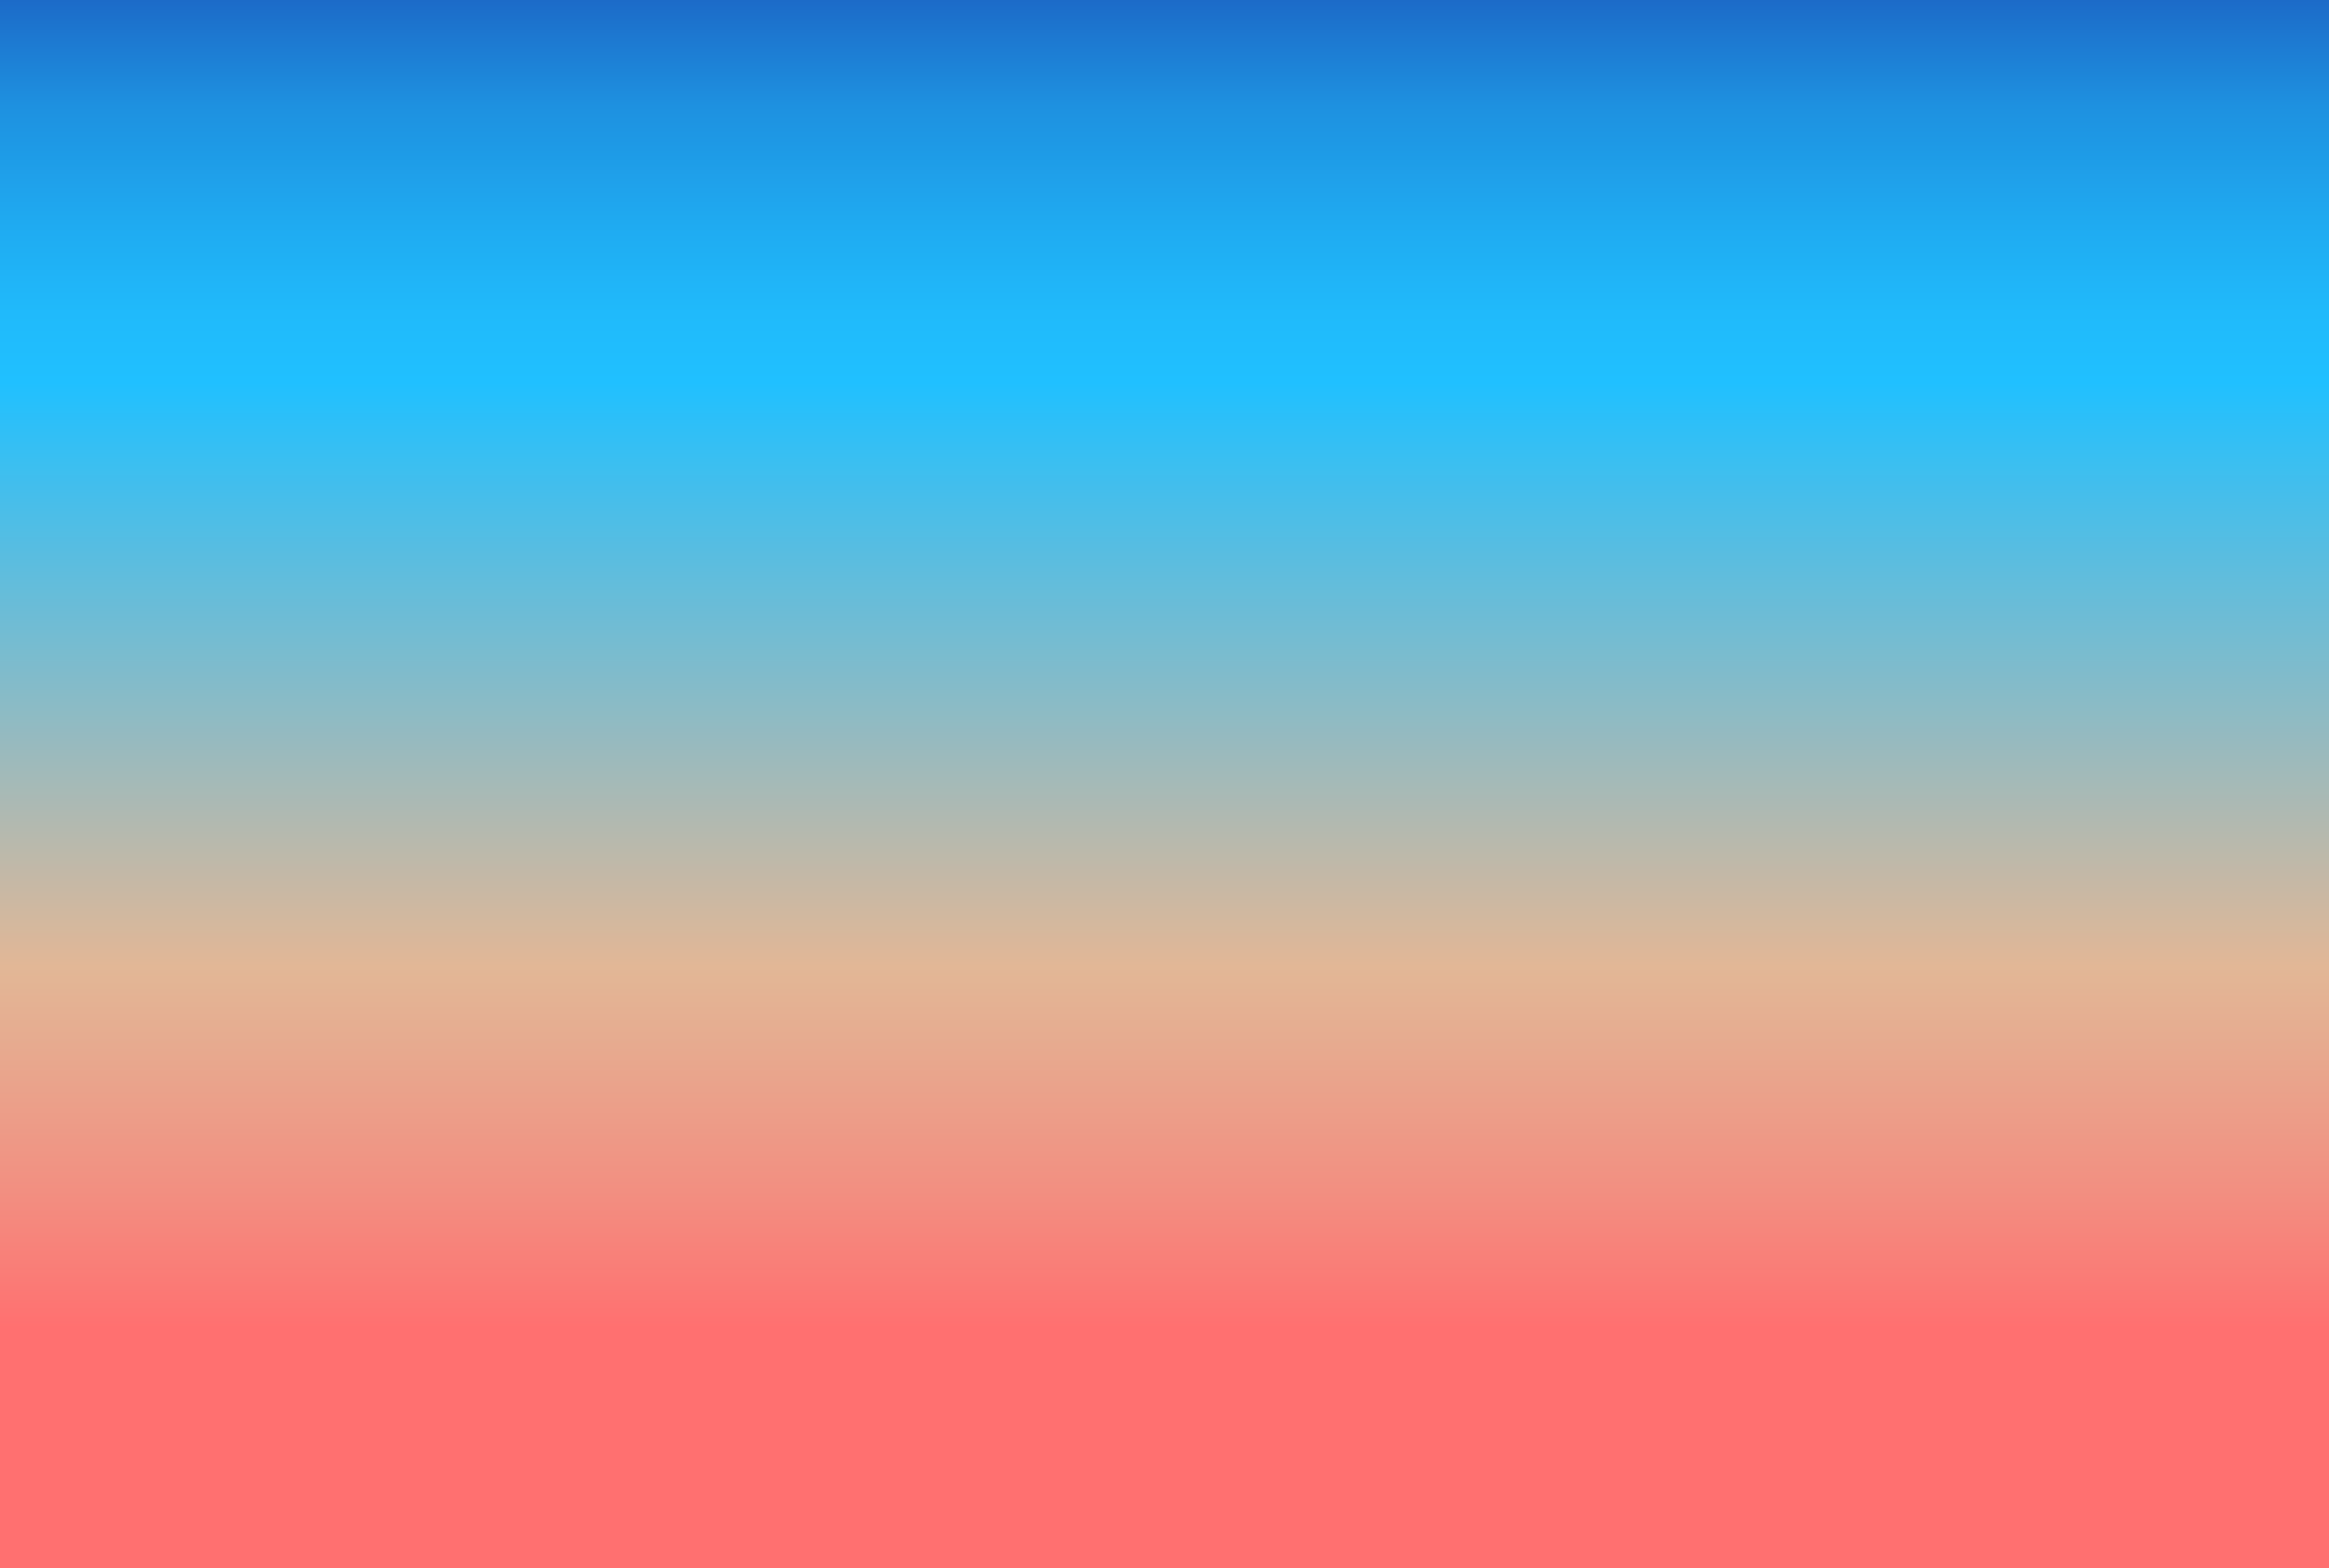 <?xml version="1.0" encoding="UTF-8" standalone="no"?>
<svg
   xmlns:dc="http://purl.org/dc/elements/1.1/"
   xmlns:cc="http://creativecommons.org/ns#"
   xmlns:rdf="http://www.w3.org/1999/02/22-rdf-syntax-ns#"
   xmlns:svg="http://www.w3.org/2000/svg"
   xmlns="http://www.w3.org/2000/svg"
   xmlns:sodipodi="http://sodipodi.sourceforge.net/DTD/sodipodi-0.dtd"
   xmlns:inkscape="http://www.inkscape.org/namespaces/inkscape"
   viewBox="0 0 3648 2456"
   version="1.1"
   id="svg8429"
   sodipodi:docname="astro-sky.svg"
   inkscape:version="0.92.4 (5da689c313, 2019-01-14)">
  <sodipodi:namedview
     pagecolor="#ffffff"
     bordercolor="#666666"
     borderopacity="1"
     objecttolerance="10"
     gridtolerance="10"
     guidetolerance="10"
     inkscape:pageopacity="0"
     inkscape:pageshadow="2"
     inkscape:window-width="1920"
     inkscape:window-height="1052"
     id="namedview8431"
     showgrid="false"
     inkscape:zoom="0.19218241"
     inkscape:cx="1046.1542"
     inkscape:cy="1069.5049"
     inkscape:window-x="0"
     inkscape:window-y="0"
     inkscape:window-maximized="1"
     inkscape:current-layer="svg8429" />
  <defs
     id="defs8421">
    <style
       id="style8396">.a{fill:url(#a);}.b{fill:#1a61af;isolation:isolate;}</style>
    <linearGradient
       id="a"
       x1="1824"
       y1="-597.09"
       x2="1824"
       y2="-3291.38"
       gradientTransform="matrix(1, 0, 0, -1, 0, -726.18)"
       gradientUnits="userSpaceOnUse">
      <stop
         offset="0.02"
         stop-color="#1b5abd"
         id="stop8398" />
      <stop
         offset="0.05"
         stop-color="#1c6cc9"
         id="stop8400" />
      <stop
         offset="0.11"
         stop-color="#1e91e0"
         id="stop8402" />
      <stop
         offset="0.18"
         stop-color="#1fabf1"
         id="stop8404" />
      <stop
         offset="0.23"
         stop-color="#20bafb"
         id="stop8406" />
      <stop
         offset="0.27"
         stop-color="#20c0ff"
         id="stop8408" />
      <stop
         offset="0.45"
         stop-color="#86bbc8"
         id="stop8410" />
      <stop
         offset="0.61"
         stop-color="#e2b796"
         id="stop8412" />
      <stop
         offset="0.65"
         stop-color="#e6ac90"
         id="stop8414" />
      <stop
         offset="0.74"
         stop-color="#f28f81"
         id="stop8416" />
      <stop
         offset="0.82"
         stop-color="#ff7070"
         id="stop8418" />
    </linearGradient>
  </defs>
  <title
     id="title8423">astro-sky</title>
  <rect
     class="a"
     width="3648"
     height="2456"
     id="rect8425" />
</svg>
